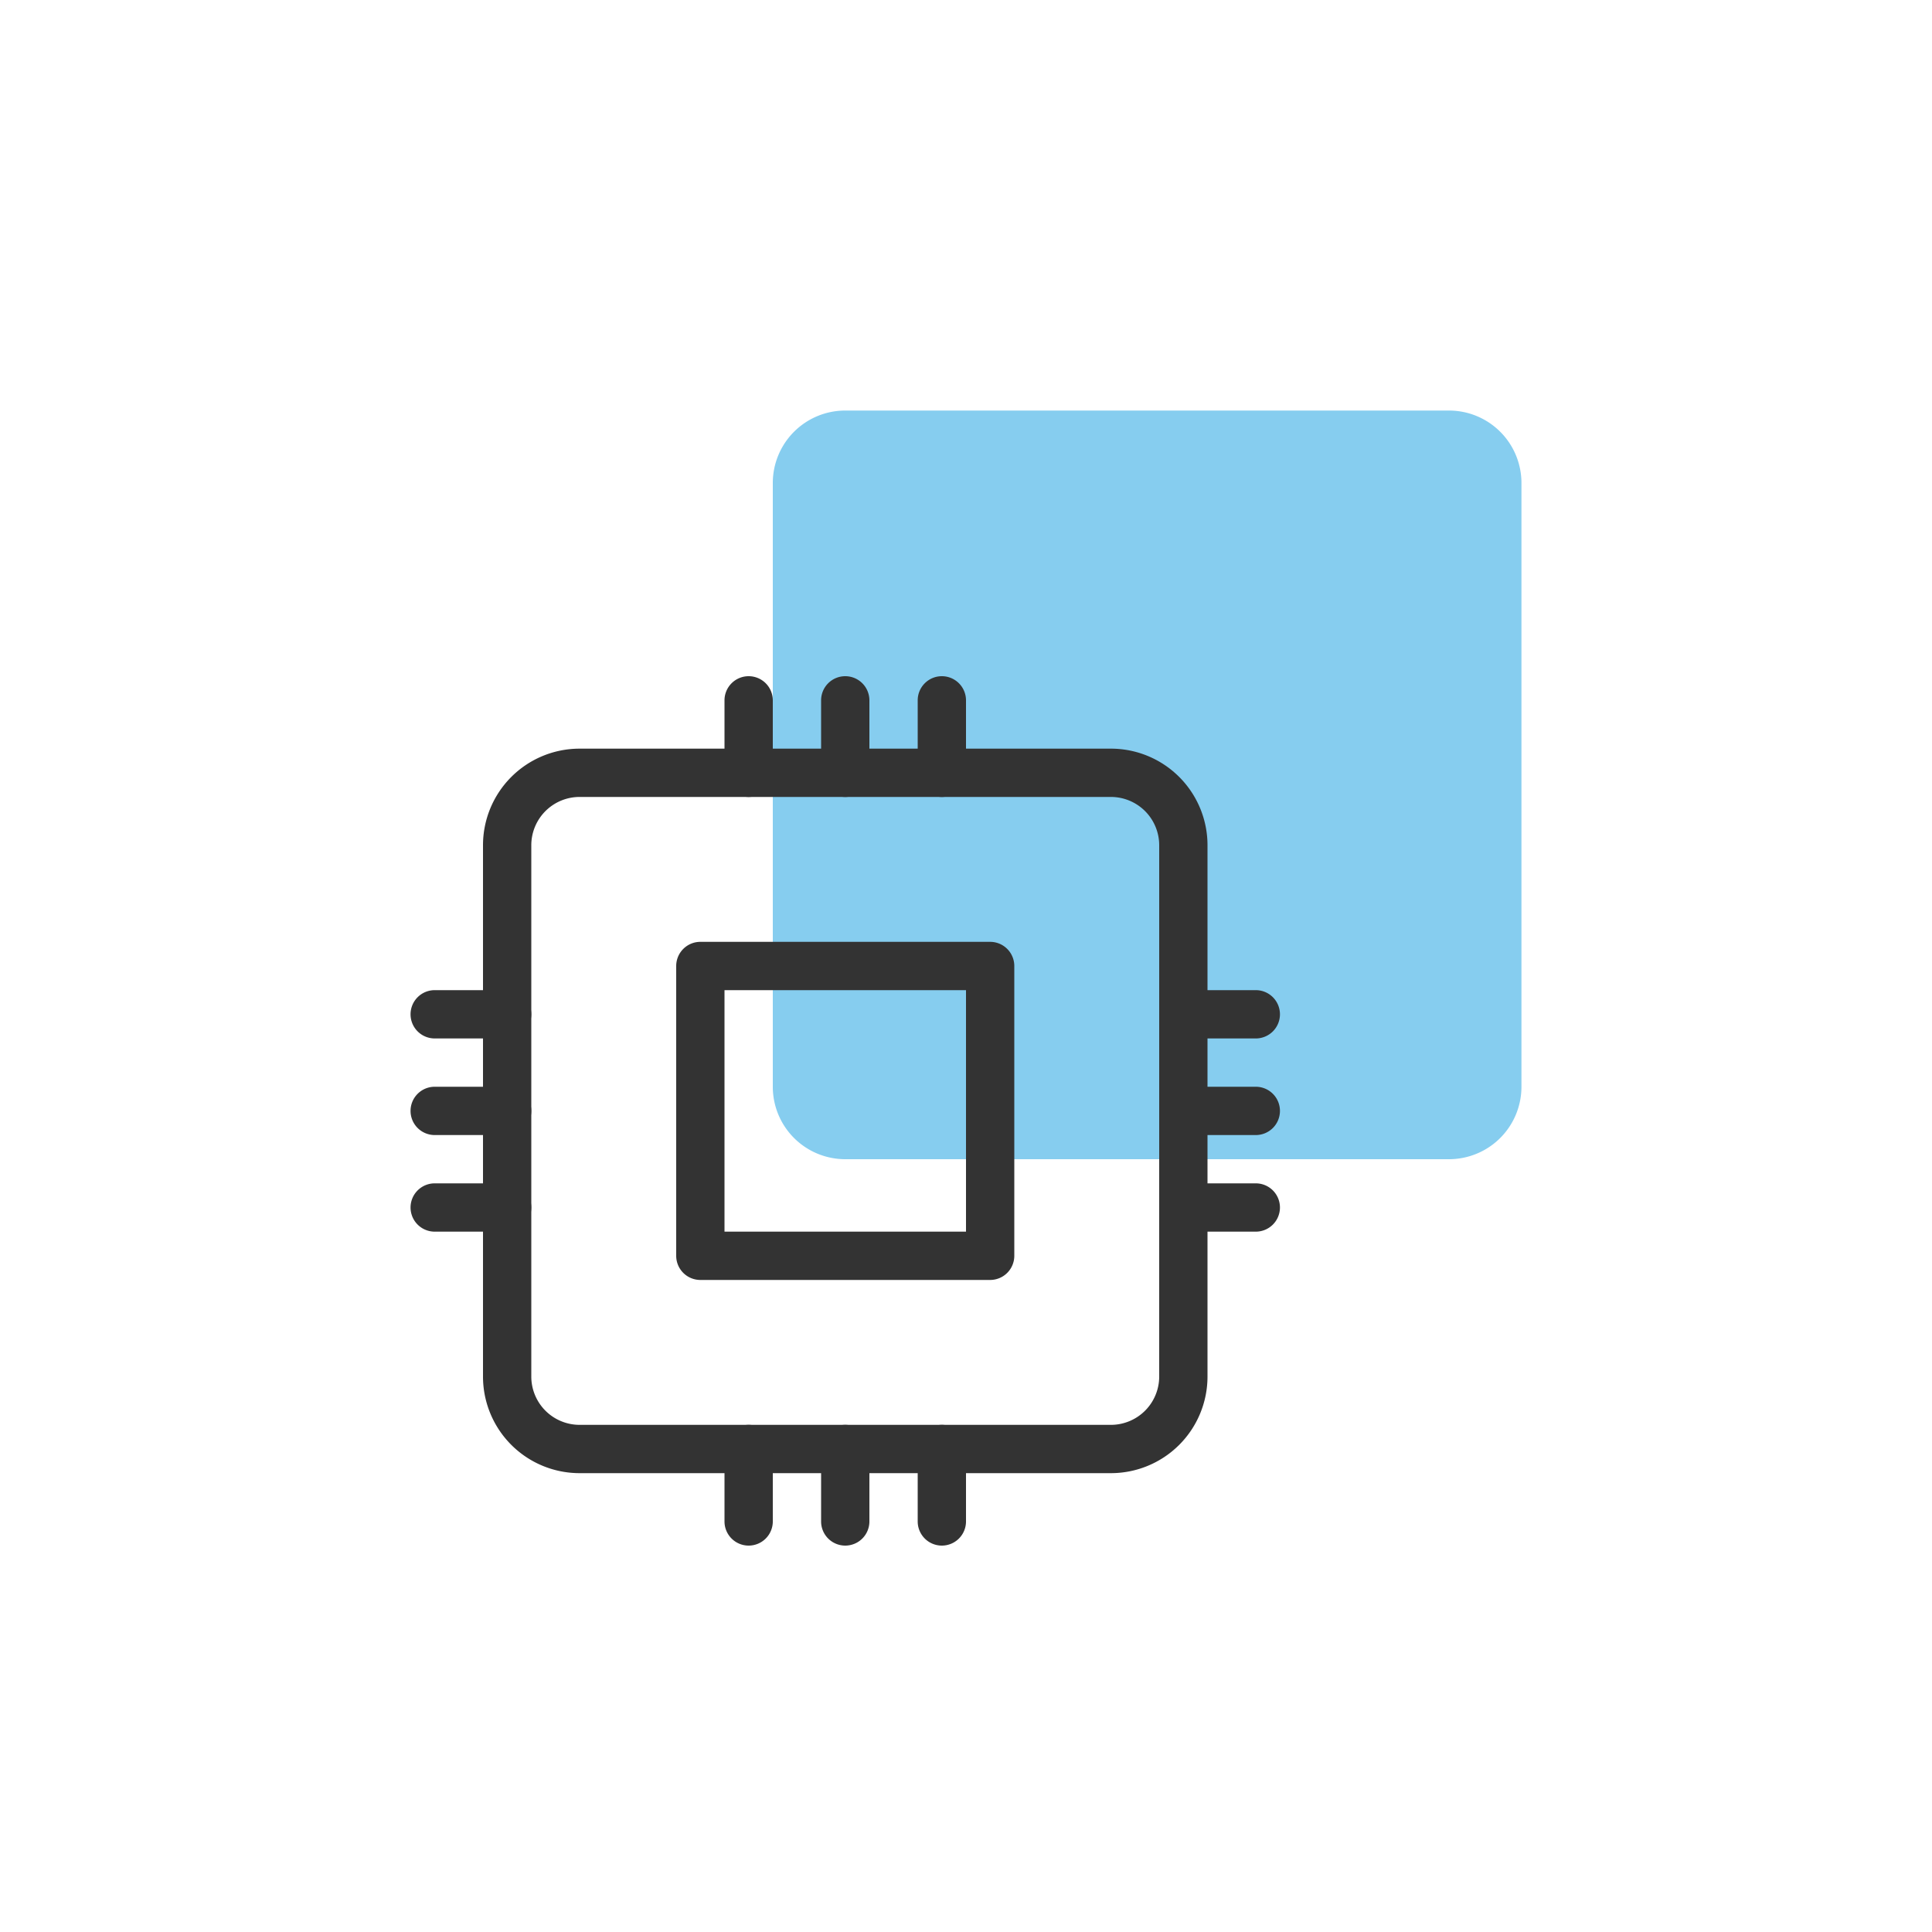 <svg xmlns="http://www.w3.org/2000/svg" viewBox="0 0 80 80">
  <path fill="#86cdef" d="M35 17h25a3 3 0 013 3v25a3 3 0 01-3 3H35a3 3 0 01-3-3V20a3 3 0 013-3z"/>
  <g fill="#333">
    <path d="M41 53H29a1 1 0 01-1-1V40a1 1 0 011-1h12a1 1 0 011 1v12a1 1 0 01-1 1zm-11-2h10V41H30z"/>
    <path d="M46 61H24a4 4 0 01-4-4V35a4 4 0 014-4h22a4 4 0 014 4v22a4 4 0 01-4 4zM24 33a2 2 0 00-2 2v22a2 2 0 002 2h22a2 2 0 002-2V35a2 2 0 00-2-2z"/>
    <path d="M21 43h-3a1 1 0 01-1-1 1 1 0 011-1h3a1 1 0 011 1 1 1 0 01-1 1zm0 4h-3a1 1 0 01-1-1 1 1 0 011-1h3a1 1 0 011 1 1 1 0 01-1 1zm0 4h-3a1 1 0 01-1-1 1 1 0 011-1h3a1 1 0 011 1 1 1 0 01-1 1zm31-8h-3a1 1 0 01-1-1 1 1 0 011-1h3a1 1 0 011 1 1 1 0 01-1 1zm0 4h-3a1 1 0 01-1-1 1 1 0 011-1h3a1 1 0 011 1 1 1 0 01-1 1zm0 4h-3a1 1 0 01-1-1 1 1 0 011-1h3a1 1 0 011 1 1 1 0 01-1 1zM39 33a1 1 0 01-1-1v-3a1 1 0 011-1 1 1 0 011 1v3a1 1 0 01-1 1zm-4 0a1 1 0 01-1-1v-3a1 1 0 011-1 1 1 0 011 1v3a1 1 0 01-1 1zm-4 0a1 1 0 01-1-1v-3a1 1 0 011-1 1 1 0 011 1v3a1 1 0 01-1 1zm8 31a1 1 0 01-1-1v-3a1 1 0 011-1 1 1 0 011 1v3a1 1 0 01-1 1zm-4 0a1 1 0 01-1-1v-3a1 1 0 011-1 1 1 0 011 1v3a1 1 0 01-1 1zm-4 0a1 1 0 01-1-1v-3a1 1 0 011-1 1 1 0 011 1v3a1 1 0 01-1 1z"/>
  </g>
</svg>
